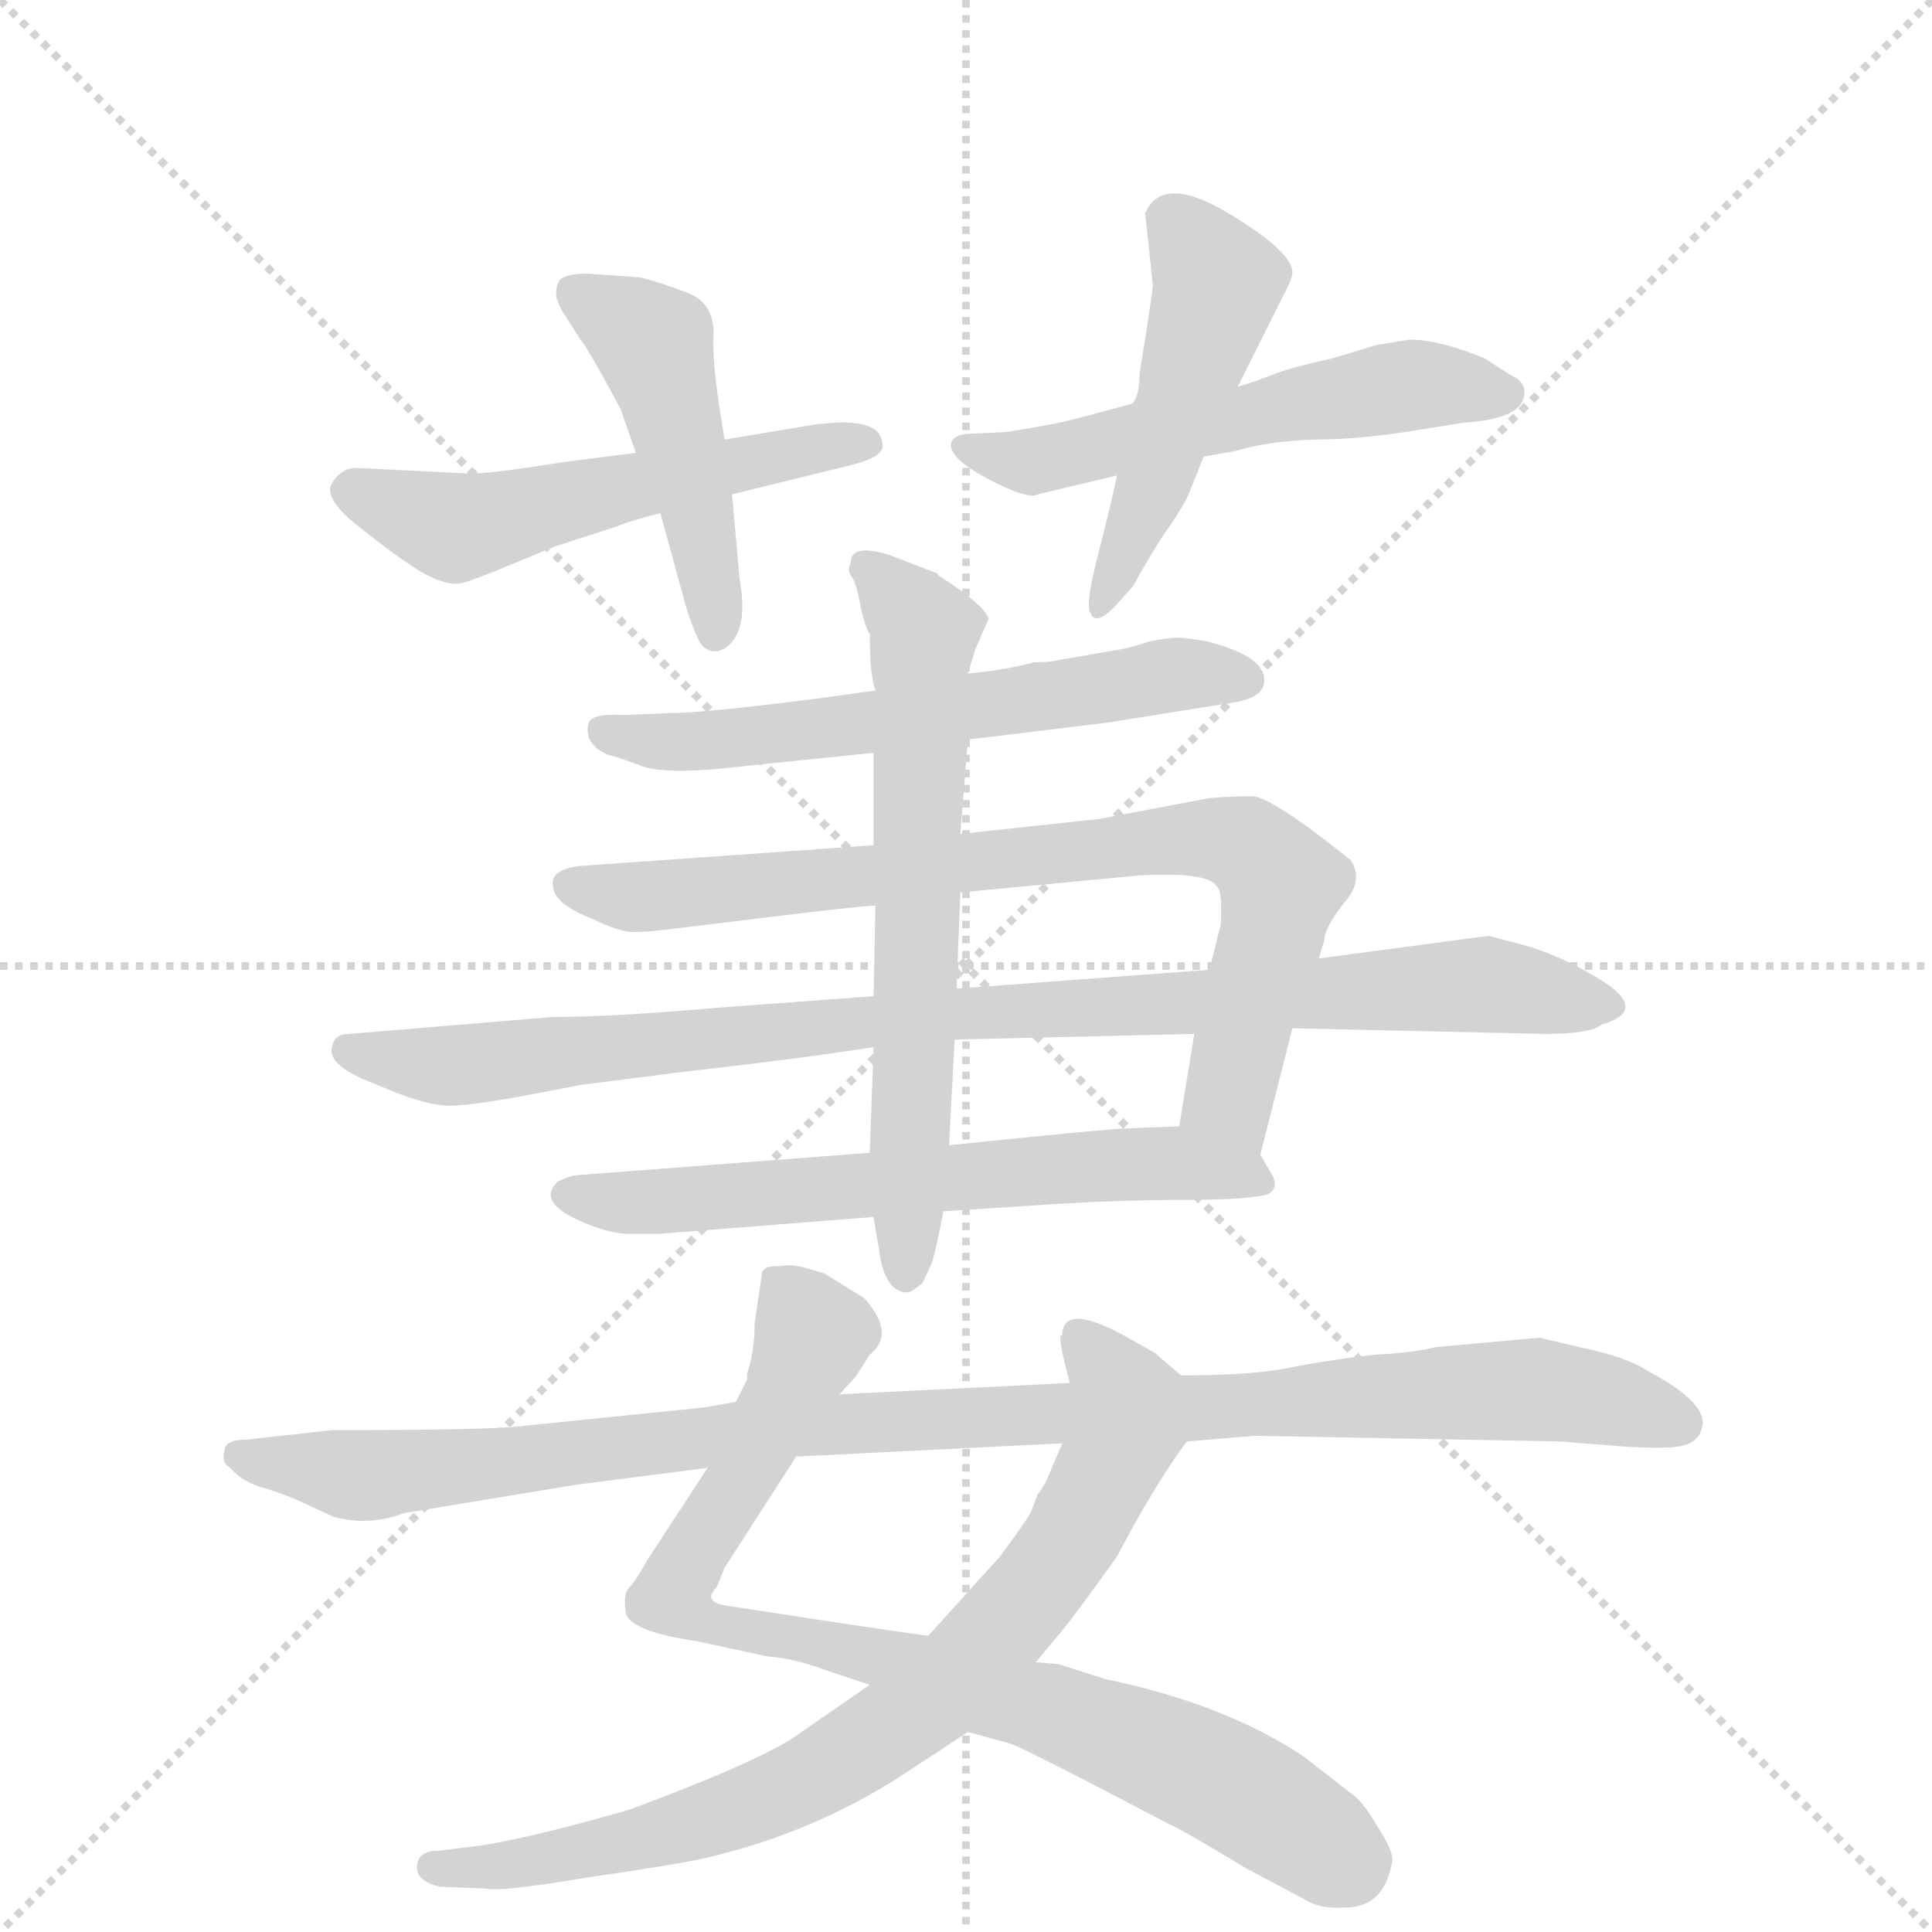 <svg version="1.1" viewBox="0 0 1024 1024" xmlns="http://www.w3.org/2000/svg">
  <g stroke="lightgray" stroke-dasharray="1,1" stroke-width="1" transform="scale(4, 4)">
    <line x1="0" y1="0" x2="256" y2="256"></line>
    <line x1="256" y1="0" x2="0" y2="256"></line>
    <line x1="128" y1="0" x2="128" y2="256"></line>
    <line x1="0" y1="128" x2="256" y2="128"></line>
  </g>
  <g transform="scale(1, -1) translate(0, -860)">
    <style type="text/css">
      
        @keyframes keyframes0 {
          from {
            stroke: blue;
            stroke-dashoffset: 535;
            stroke-width: 128;
          }
          64% {
            animation-timing-function: step-end;
            stroke: blue;
            stroke-dashoffset: 0;
            stroke-width: 128;
          }
          to {
            stroke: black;
            stroke-width: 1024;
          }
        }
        #make-me-a-hanzi-animation-0 {
          animation: keyframes0 0.685s both;
          animation-delay: 0s;
          animation-timing-function: linear;
        }
      
        @keyframes keyframes1 {
          from {
            stroke: blue;
            stroke-dashoffset: 460;
            stroke-width: 128;
          }
          60% {
            animation-timing-function: step-end;
            stroke: blue;
            stroke-dashoffset: 0;
            stroke-width: 128;
          }
          to {
            stroke: black;
            stroke-width: 1024;
          }
        }
        #make-me-a-hanzi-animation-1 {
          animation: keyframes1 0.624s both;
          animation-delay: 0.685s;
          animation-timing-function: linear;
        }
      
        @keyframes keyframes2 {
          from {
            stroke: blue;
            stroke-dashoffset: 548;
            stroke-width: 128;
          }
          64% {
            animation-timing-function: step-end;
            stroke: blue;
            stroke-dashoffset: 0;
            stroke-width: 128;
          }
          to {
            stroke: black;
            stroke-width: 1024;
          }
        }
        #make-me-a-hanzi-animation-2 {
          animation: keyframes2 0.696s both;
          animation-delay: 1.31s;
          animation-timing-function: linear;
        }
      
        @keyframes keyframes3 {
          from {
            stroke: blue;
            stroke-dashoffset: 478;
            stroke-width: 128;
          }
          61% {
            animation-timing-function: step-end;
            stroke: blue;
            stroke-dashoffset: 0;
            stroke-width: 128;
          }
          to {
            stroke: black;
            stroke-width: 1024;
          }
        }
        #make-me-a-hanzi-animation-3 {
          animation: keyframes3 0.639s both;
          animation-delay: 2.006s;
          animation-timing-function: linear;
        }
      
        @keyframes keyframes4 {
          from {
            stroke: blue;
            stroke-dashoffset: 600;
            stroke-width: 128;
          }
          66% {
            animation-timing-function: step-end;
            stroke: blue;
            stroke-dashoffset: 0;
            stroke-width: 128;
          }
          to {
            stroke: black;
            stroke-width: 1024;
          }
        }
        #make-me-a-hanzi-animation-4 {
          animation: keyframes4 0.738s both;
          animation-delay: 2.645s;
          animation-timing-function: linear;
        }
      
        @keyframes keyframes5 {
          from {
            stroke: blue;
            stroke-dashoffset: 785;
            stroke-width: 128;
          }
          72% {
            animation-timing-function: step-end;
            stroke: blue;
            stroke-dashoffset: 0;
            stroke-width: 128;
          }
          to {
            stroke: black;
            stroke-width: 1024;
          }
        }
        #make-me-a-hanzi-animation-5 {
          animation: keyframes5 0.889s both;
          animation-delay: 3.383s;
          animation-timing-function: linear;
        }
      
        @keyframes keyframes6 {
          from {
            stroke: blue;
            stroke-dashoffset: 925;
            stroke-width: 128;
          }
          75% {
            animation-timing-function: step-end;
            stroke: blue;
            stroke-dashoffset: 0;
            stroke-width: 128;
          }
          to {
            stroke: black;
            stroke-width: 1024;
          }
        }
        #make-me-a-hanzi-animation-6 {
          animation: keyframes6 1.003s both;
          animation-delay: 4.272s;
          animation-timing-function: linear;
        }
      
        @keyframes keyframes7 {
          from {
            stroke: blue;
            stroke-dashoffset: 617;
            stroke-width: 128;
          }
          67% {
            animation-timing-function: step-end;
            stroke: blue;
            stroke-dashoffset: 0;
            stroke-width: 128;
          }
          to {
            stroke: black;
            stroke-width: 1024;
          }
        }
        #make-me-a-hanzi-animation-7 {
          animation: keyframes7 0.752s both;
          animation-delay: 5.275s;
          animation-timing-function: linear;
        }
      
        @keyframes keyframes8 {
          from {
            stroke: blue;
            stroke-dashoffset: 641;
            stroke-width: 128;
          }
          68% {
            animation-timing-function: step-end;
            stroke: blue;
            stroke-dashoffset: 0;
            stroke-width: 128;
          }
          to {
            stroke: black;
            stroke-width: 1024;
          }
        }
        #make-me-a-hanzi-animation-8 {
          animation: keyframes8 0.772s both;
          animation-delay: 6.027s;
          animation-timing-function: linear;
        }
      
        @keyframes keyframes9 {
          from {
            stroke: blue;
            stroke-dashoffset: 837;
            stroke-width: 128;
          }
          73% {
            animation-timing-function: step-end;
            stroke: blue;
            stroke-dashoffset: 0;
            stroke-width: 128;
          }
          to {
            stroke: black;
            stroke-width: 1024;
          }
        }
        #make-me-a-hanzi-animation-9 {
          animation: keyframes9 0.931s both;
          animation-delay: 6.798s;
          animation-timing-function: linear;
        }
      
        @keyframes keyframes10 {
          from {
            stroke: blue;
            stroke-dashoffset: 773;
            stroke-width: 128;
          }
          72% {
            animation-timing-function: step-end;
            stroke: blue;
            stroke-dashoffset: 0;
            stroke-width: 128;
          }
          to {
            stroke: black;
            stroke-width: 1024;
          }
        }
        #make-me-a-hanzi-animation-10 {
          animation: keyframes10 0.879s both;
          animation-delay: 7.729s;
          animation-timing-function: linear;
        }
      
        @keyframes keyframes11 {
          from {
            stroke: blue;
            stroke-dashoffset: 1023;
            stroke-width: 128;
          }
          77% {
            animation-timing-function: step-end;
            stroke: blue;
            stroke-dashoffset: 0;
            stroke-width: 128;
          }
          to {
            stroke: black;
            stroke-width: 1024;
          }
        }
        #make-me-a-hanzi-animation-11 {
          animation: keyframes11 1.083s both;
          animation-delay: 8.609s;
          animation-timing-function: linear;
        }
      
    </style>
    
      <path d="M 337 620 L 298 615 Q 261 609 249 609 L 189 612 Q 181 612 176 604 Q 171 596 190 581 Q 210 565 223 557 Q 237 549 245 551 Q 253 553 293 570 L 327 581 Q 334 584 350 588 L 388 598 L 445 612 Q 463 616 466 620 Q 469 622 467 628 Q 463 639 432 635 L 384 627 L 337 620 Z" fill="lightgray"></path>
    
      <path d="M 339 713 L 311 715 Q 301 715 297 712 Q 294 708 295 702 Q 297 696 300 692 L 307 681 Q 312 675 329 643 L 337 620 L 350 588 L 364 537 Q 369 522 372 518 Q 378 512 385 517 Q 397 526 392 553 L 388 598 L 384 627 L 381 646 Q 378 667 378 679 Q 380 699 364 705 Q 348 711 339 713 Z" fill="lightgray"></path>
    
      <path d="M 600 646 L 570 638 Q 559 635 533 631 L 512 630 Q 505 629 504 625 Q 503 617 524 606 Q 545 595 550 598 L 592 608 L 638 618 L 655 621 Q 671 626 696 627 Q 721 627 751 632 L 776 636 Q 808 638 808 652 Q 808 658 801 661 L 787 670 Q 763 680 747 680 L 729 677 L 706 670 Q 687 666 676 662 Q 666 658 656 655 L 600 646 Z" fill="lightgray"></path>
    
      <path d="M 604 662 Q 604 650 600 646 L 592 608 Q 589 593 582 566 Q 575 539 578 535 Q 581 527 594 542 L 601 550 Q 604 556 615 574 Q 627 591 630 598 L 638 618 L 656 655 L 680 703 Q 684 710 685 715 Q 686 726 651 747 Q 616 768 607 747 L 611 709 Q 611 705 604 662 Z" fill="lightgray"></path>
    
      <path d="M 464 494 L 435 490 Q 373 482 354 482 L 331 481 Q 314 482 312 477 Q 309 466 322 460 Q 327 459 340 454 Q 353 449 395 454 L 463 461 L 513 468 L 587 477 L 656 488 Q 670 491 670 499 Q 671 512 640 520 Q 629 522 624 522 Q 619 522 609 520 Q 600 517 595 516 L 560 510 Q 557 509 548 509 Q 534 505 513 503 L 464 494 Z" fill="lightgray"></path>
    
      <path d="M 463 412 L 307 401 Q 292 399 293 391 Q 293 381 314 373 Q 328 366 336 366 Q 344 366 359 368 L 425 376 Q 459 380 464 380 L 509 387 L 604 396 Q 641 398 645 390 Q 648 388 647 370 L 641 346 L 633 312 L 625 263 C 620 233 661 219 668 248 L 685 315 L 699 352 L 702 362 Q 702 368 712 381 Q 723 393 716 404 Q 675 437 664 438 Q 653 438 641 437 L 583 426 L 509 418 L 463 412 Z" fill="lightgray"></path>
    
      <path d="M 463 332 L 382 326 Q 347 323 327 322 Q 308 321 293 321 L 185 312 Q 177 312 176 305 Q 173 295 200 285 Q 227 273 241 274 Q 256 275 282 280 L 308 285 L 363 292 Q 425 299 463 305 L 506 309 L 633 312 L 685 315 L 819 312 Q 843 312 849 317 Q 873 324 851 339 Q 829 353 808 359 L 789 364 L 699 352 L 641 346 L 507 336 L 463 332 Z" fill="lightgray"></path>
    
      <path d="M 461 249 L 304 237 Q 295 234 295 233 Q 286 224 303 215 Q 321 206 334 206 L 349 206 L 463 215 L 500 218 L 562 222 Q 595 224 625 224 Q 656 224 667 226 Q 678 227 675 236 L 668 248 C 658 264 655 264 625 263 L 599 262 Q 590 262 503 253 L 461 249 Z" fill="lightgray"></path>
    
      <path d="M 463 461 L 463 412 L 464 380 L 463 332 L 463 305 L 461 249 L 463 215 L 466 197 Q 469 175 481 175 Q 483 175 489 180 L 494 191 Q 496 197 500 218 L 503 253 L 506 309 L 507 336 L 509 387 L 509 418 L 513 468 L 513 503 L 517 516 L 524 532 Q 522 539 499 554 Q 497 555 497 556 L 471 566 Q 451 572 451 562 Q 449 558 451 555 Q 454 551 456 539 Q 459 526 461 524 Q 461 502 464 494 L 463 461 Z" fill="lightgray"></path>
    
      <path d="M 396 129 L 390 117 L 375 82 L 343 33 Q 337 22 333 18 Q 330 14 332 4 Q 336 -5 370 -10 L 407 -18 Q 421 -19 437 -25 L 461 -33 L 513 -58 L 535 -64 Q 539 -65 574 -83 L 620 -107 Q 627 -110 660 -130 L 692 -147 Q 700 -152 713 -151 Q 734 -151 738 -126 Q 738 -120 730 -108 Q 723 -96 718 -92 L 691 -71 Q 649 -43 586 -30 L 561 -22 L 549 -21 L 492 -7 Q 469 -4 385 9 Q 372 11 380 19 L 384 29 L 422 88 L 445 121 L 454 131 L 461 142 Q 475 153 458 172 L 437 185 L 427 188 Q 420 190 414 189 Q 408 189 406 188 L 404 186 L 400 159 Q 400 144 396 132 L 396 129 Z" fill="lightgray"></path>
    
      <path d="M 461 -33 L 419 -62 Q 396 -76 334 -99 Q 286 -113 256 -118 L 232 -121 Q 221 -121 221 -130 Q 221 -137 233 -140 L 258 -141 Q 264 -143 312 -135 Q 360 -128 373 -125 Q 430 -112 478 -81 L 513 -58 L 549 -21 L 564 -3 Q 572 7 592 35 Q 612 73 629 96 C 643 116 643 116 626 131 L 612 143 L 596 152 Q 563 170 563 152 Q 561 154 563 143 L 567 127 L 563 95 L 555 76 Q 552 70 550 68 L 547 60 Q 547 58 530 35 L 492 -7 L 461 -33 Z" fill="lightgray"></path>
    
      <path d="M 390 117 L 373 114 L 275 104 Q 258 102 176 102 L 131 97 Q 119 97 119 91 Q 117 85 122 82 Q 129 74 141 71 Q 154 67 166 61 L 177 56 Q 196 51 214 58 L 305 73 L 375 82 L 422 88 L 563 95 L 629 96 L 665 99 L 827 96 L 852 94 Q 875 92 887 93 Q 900 94 902 103 Q 906 116 874 133 Q 862 141 837 146 L 816 151 L 761 146 Q 749 143 729 142 Q 710 140 688 136 Q 667 131 626 131 L 567 127 L 445 121 L 390 117 Z" fill="lightgray"></path>
    
    
      <clipPath id="make-me-a-hanzi-clip-0">
        <path d="M 337 620 L 298 615 Q 261 609 249 609 L 189 612 Q 181 612 176 604 Q 171 596 190 581 Q 210 565 223 557 Q 237 549 245 551 Q 253 553 293 570 L 327 581 Q 334 584 350 588 L 388 598 L 445 612 Q 463 616 466 620 Q 469 622 467 628 Q 463 639 432 635 L 384 627 L 337 620 Z"></path>
      </clipPath>
      <path clip-path="url(#make-me-a-hanzi-clip-0)" d="M 187 600 L 246 581 L 458 625" fill="none" id="make-me-a-hanzi-animation-0" stroke-dasharray="407 814" stroke-linecap="round"></path>
    
      <clipPath id="make-me-a-hanzi-clip-1">
        <path d="M 339 713 L 311 715 Q 301 715 297 712 Q 294 708 295 702 Q 297 696 300 692 L 307 681 Q 312 675 329 643 L 337 620 L 350 588 L 364 537 Q 369 522 372 518 Q 378 512 385 517 Q 397 526 392 553 L 388 598 L 384 627 L 381 646 Q 378 667 378 679 Q 380 699 364 705 Q 348 711 339 713 Z"></path>
      </clipPath>
      <path clip-path="url(#make-me-a-hanzi-clip-1)" d="M 306 705 L 346 678 L 367 601 L 379 526" fill="none" id="make-me-a-hanzi-animation-1" stroke-dasharray="332 664" stroke-linecap="round"></path>
    
      <clipPath id="make-me-a-hanzi-clip-2">
        <path d="M 600 646 L 570 638 Q 559 635 533 631 L 512 630 Q 505 629 504 625 Q 503 617 524 606 Q 545 595 550 598 L 592 608 L 638 618 L 655 621 Q 671 626 696 627 Q 721 627 751 632 L 776 636 Q 808 638 808 652 Q 808 658 801 661 L 787 670 Q 763 680 747 680 L 729 677 L 706 670 Q 687 666 676 662 Q 666 658 656 655 L 600 646 Z"></path>
      </clipPath>
      <path clip-path="url(#make-me-a-hanzi-clip-2)" d="M 511 623 L 553 616 L 746 656 L 798 652" fill="none" id="make-me-a-hanzi-animation-2" stroke-dasharray="420 840" stroke-linecap="round"></path>
    
      <clipPath id="make-me-a-hanzi-clip-3">
        <path d="M 604 662 Q 604 650 600 646 L 592 608 Q 589 593 582 566 Q 575 539 578 535 Q 581 527 594 542 L 601 550 Q 604 556 615 574 Q 627 591 630 598 L 638 618 L 656 655 L 680 703 Q 684 710 685 715 Q 686 726 651 747 Q 616 768 607 747 L 611 709 Q 611 705 604 662 Z"></path>
      </clipPath>
      <path clip-path="url(#make-me-a-hanzi-clip-3)" d="M 621 742 L 644 715 L 643 699 L 607 590 L 583 540" fill="none" id="make-me-a-hanzi-animation-3" stroke-dasharray="350 700" stroke-linecap="round"></path>
    
      <clipPath id="make-me-a-hanzi-clip-4">
        <path d="M 464 494 L 435 490 Q 373 482 354 482 L 331 481 Q 314 482 312 477 Q 309 466 322 460 Q 327 459 340 454 Q 353 449 395 454 L 463 461 L 513 468 L 587 477 L 656 488 Q 670 491 670 499 Q 671 512 640 520 Q 629 522 624 522 Q 619 522 609 520 Q 600 517 595 516 L 560 510 Q 557 509 548 509 Q 534 505 513 503 L 464 494 Z"></path>
      </clipPath>
      <path clip-path="url(#make-me-a-hanzi-clip-4)" d="M 319 473 L 384 467 L 626 503 L 660 500" fill="none" id="make-me-a-hanzi-animation-4" stroke-dasharray="472 944" stroke-linecap="round"></path>
    
      <clipPath id="make-me-a-hanzi-clip-5">
        <path d="M 463 412 L 307 401 Q 292 399 293 391 Q 293 381 314 373 Q 328 366 336 366 Q 344 366 359 368 L 425 376 Q 459 380 464 380 L 509 387 L 604 396 Q 641 398 645 390 Q 648 388 647 370 L 641 346 L 633 312 L 625 263 C 620 233 661 219 668 248 L 685 315 L 699 352 L 702 362 Q 702 368 712 381 Q 723 393 716 404 Q 675 437 664 438 Q 653 438 641 437 L 583 426 L 509 418 L 463 412 Z"></path>
      </clipPath>
      <path clip-path="url(#make-me-a-hanzi-clip-5)" d="M 303 390 L 340 384 L 608 414 L 659 412 L 679 391 L 651 279 L 663 256" fill="none" id="make-me-a-hanzi-animation-5" stroke-dasharray="657 1314" stroke-linecap="round"></path>
    
      <clipPath id="make-me-a-hanzi-clip-6">
        <path d="M 463 332 L 382 326 Q 347 323 327 322 Q 308 321 293 321 L 185 312 Q 177 312 176 305 Q 173 295 200 285 Q 227 273 241 274 Q 256 275 282 280 L 308 285 L 363 292 Q 425 299 463 305 L 506 309 L 633 312 L 685 315 L 819 312 Q 843 312 849 317 Q 873 324 851 339 Q 829 353 808 359 L 789 364 L 699 352 L 641 346 L 507 336 L 463 332 Z"></path>
      </clipPath>
      <path clip-path="url(#make-me-a-hanzi-clip-6)" d="M 185 303 L 245 295 L 469 319 L 782 338 L 851 328" fill="none" id="make-me-a-hanzi-animation-6" stroke-dasharray="797 1594" stroke-linecap="round"></path>
    
      <clipPath id="make-me-a-hanzi-clip-7">
        <path d="M 461 249 L 304 237 Q 295 234 295 233 Q 286 224 303 215 Q 321 206 334 206 L 349 206 L 463 215 L 500 218 L 562 222 Q 595 224 625 224 Q 656 224 667 226 Q 678 227 675 236 L 668 248 C 658 264 655 264 625 263 L 599 262 Q 590 262 503 253 L 461 249 Z"></path>
      </clipPath>
      <path clip-path="url(#make-me-a-hanzi-clip-7)" d="M 303 226 L 342 222 L 593 243 L 663 237" fill="none" id="make-me-a-hanzi-animation-7" stroke-dasharray="489 978" stroke-linecap="round"></path>
    
      <clipPath id="make-me-a-hanzi-clip-8">
        <path d="M 463 461 L 463 412 L 464 380 L 463 332 L 463 305 L 461 249 L 463 215 L 466 197 Q 469 175 481 175 Q 483 175 489 180 L 494 191 Q 496 197 500 218 L 503 253 L 506 309 L 507 336 L 509 387 L 509 418 L 513 468 L 513 503 L 517 516 L 524 532 Q 522 539 499 554 Q 497 555 497 556 L 471 566 Q 451 572 451 562 Q 449 558 451 555 Q 454 551 456 539 Q 459 526 461 524 Q 461 502 464 494 L 463 461 Z"></path>
      </clipPath>
      <path clip-path="url(#make-me-a-hanzi-clip-8)" d="M 461 559 L 490 526 L 480 185" fill="none" id="make-me-a-hanzi-animation-8" stroke-dasharray="513 1026" stroke-linecap="round"></path>
    
      <clipPath id="make-me-a-hanzi-clip-9">
        <path d="M 396 129 L 390 117 L 375 82 L 343 33 Q 337 22 333 18 Q 330 14 332 4 Q 336 -5 370 -10 L 407 -18 Q 421 -19 437 -25 L 461 -33 L 513 -58 L 535 -64 Q 539 -65 574 -83 L 620 -107 Q 627 -110 660 -130 L 692 -147 Q 700 -152 713 -151 Q 734 -151 738 -126 Q 738 -120 730 -108 Q 723 -96 718 -92 L 691 -71 Q 649 -43 586 -30 L 561 -22 L 549 -21 L 492 -7 Q 469 -4 385 9 Q 372 11 380 19 L 384 29 L 422 88 L 445 121 L 454 131 L 461 142 Q 475 153 458 172 L 437 185 L 427 188 Q 420 190 414 189 Q 408 189 406 188 L 404 186 L 400 159 Q 400 144 396 132 L 396 129 Z"></path>
      </clipPath>
      <path clip-path="url(#make-me-a-hanzi-clip-9)" d="M 411 181 L 428 159 L 428 145 L 363 29 L 358 15 L 364 8 L 378 -1 L 452 -14 L 588 -58 L 659 -90 L 718 -127" fill="none" id="make-me-a-hanzi-animation-9" stroke-dasharray="709 1418" stroke-linecap="round"></path>
    
      <clipPath id="make-me-a-hanzi-clip-10">
        <path d="M 461 -33 L 419 -62 Q 396 -76 334 -99 Q 286 -113 256 -118 L 232 -121 Q 221 -121 221 -130 Q 221 -137 233 -140 L 258 -141 Q 264 -143 312 -135 Q 360 -128 373 -125 Q 430 -112 478 -81 L 513 -58 L 549 -21 L 564 -3 Q 572 7 592 35 Q 612 73 629 96 C 643 116 643 116 626 131 L 612 143 L 596 152 Q 563 170 563 152 Q 561 154 563 143 L 567 127 L 563 95 L 555 76 Q 552 70 550 68 L 547 60 Q 547 58 530 35 L 492 -7 L 461 -33 Z"></path>
      </clipPath>
      <path clip-path="url(#make-me-a-hanzi-clip-10)" d="M 572 153 L 596 116 L 593 97 L 566 41 L 499 -36 L 437 -78 L 375 -105 L 299 -125 L 231 -131" fill="none" id="make-me-a-hanzi-animation-10" stroke-dasharray="645 1290" stroke-linecap="round"></path>
    
      <clipPath id="make-me-a-hanzi-clip-11">
        <path d="M 390 117 L 373 114 L 275 104 Q 258 102 176 102 L 131 97 Q 119 97 119 91 Q 117 85 122 82 Q 129 74 141 71 Q 154 67 166 61 L 177 56 Q 196 51 214 58 L 305 73 L 375 82 L 422 88 L 563 95 L 629 96 L 665 99 L 827 96 L 852 94 Q 875 92 887 93 Q 900 94 902 103 Q 906 116 874 133 Q 862 141 837 146 L 816 151 L 761 146 Q 749 143 729 142 Q 710 140 688 136 Q 667 131 626 131 L 567 127 L 445 121 L 390 117 Z"></path>
      </clipPath>
      <path clip-path="url(#make-me-a-hanzi-clip-11)" d="M 128 89 L 194 78 L 425 104 L 812 124 L 890 106" fill="none" id="make-me-a-hanzi-animation-11" stroke-dasharray="895 1790" stroke-linecap="round"></path>
    
  </g>
</svg>